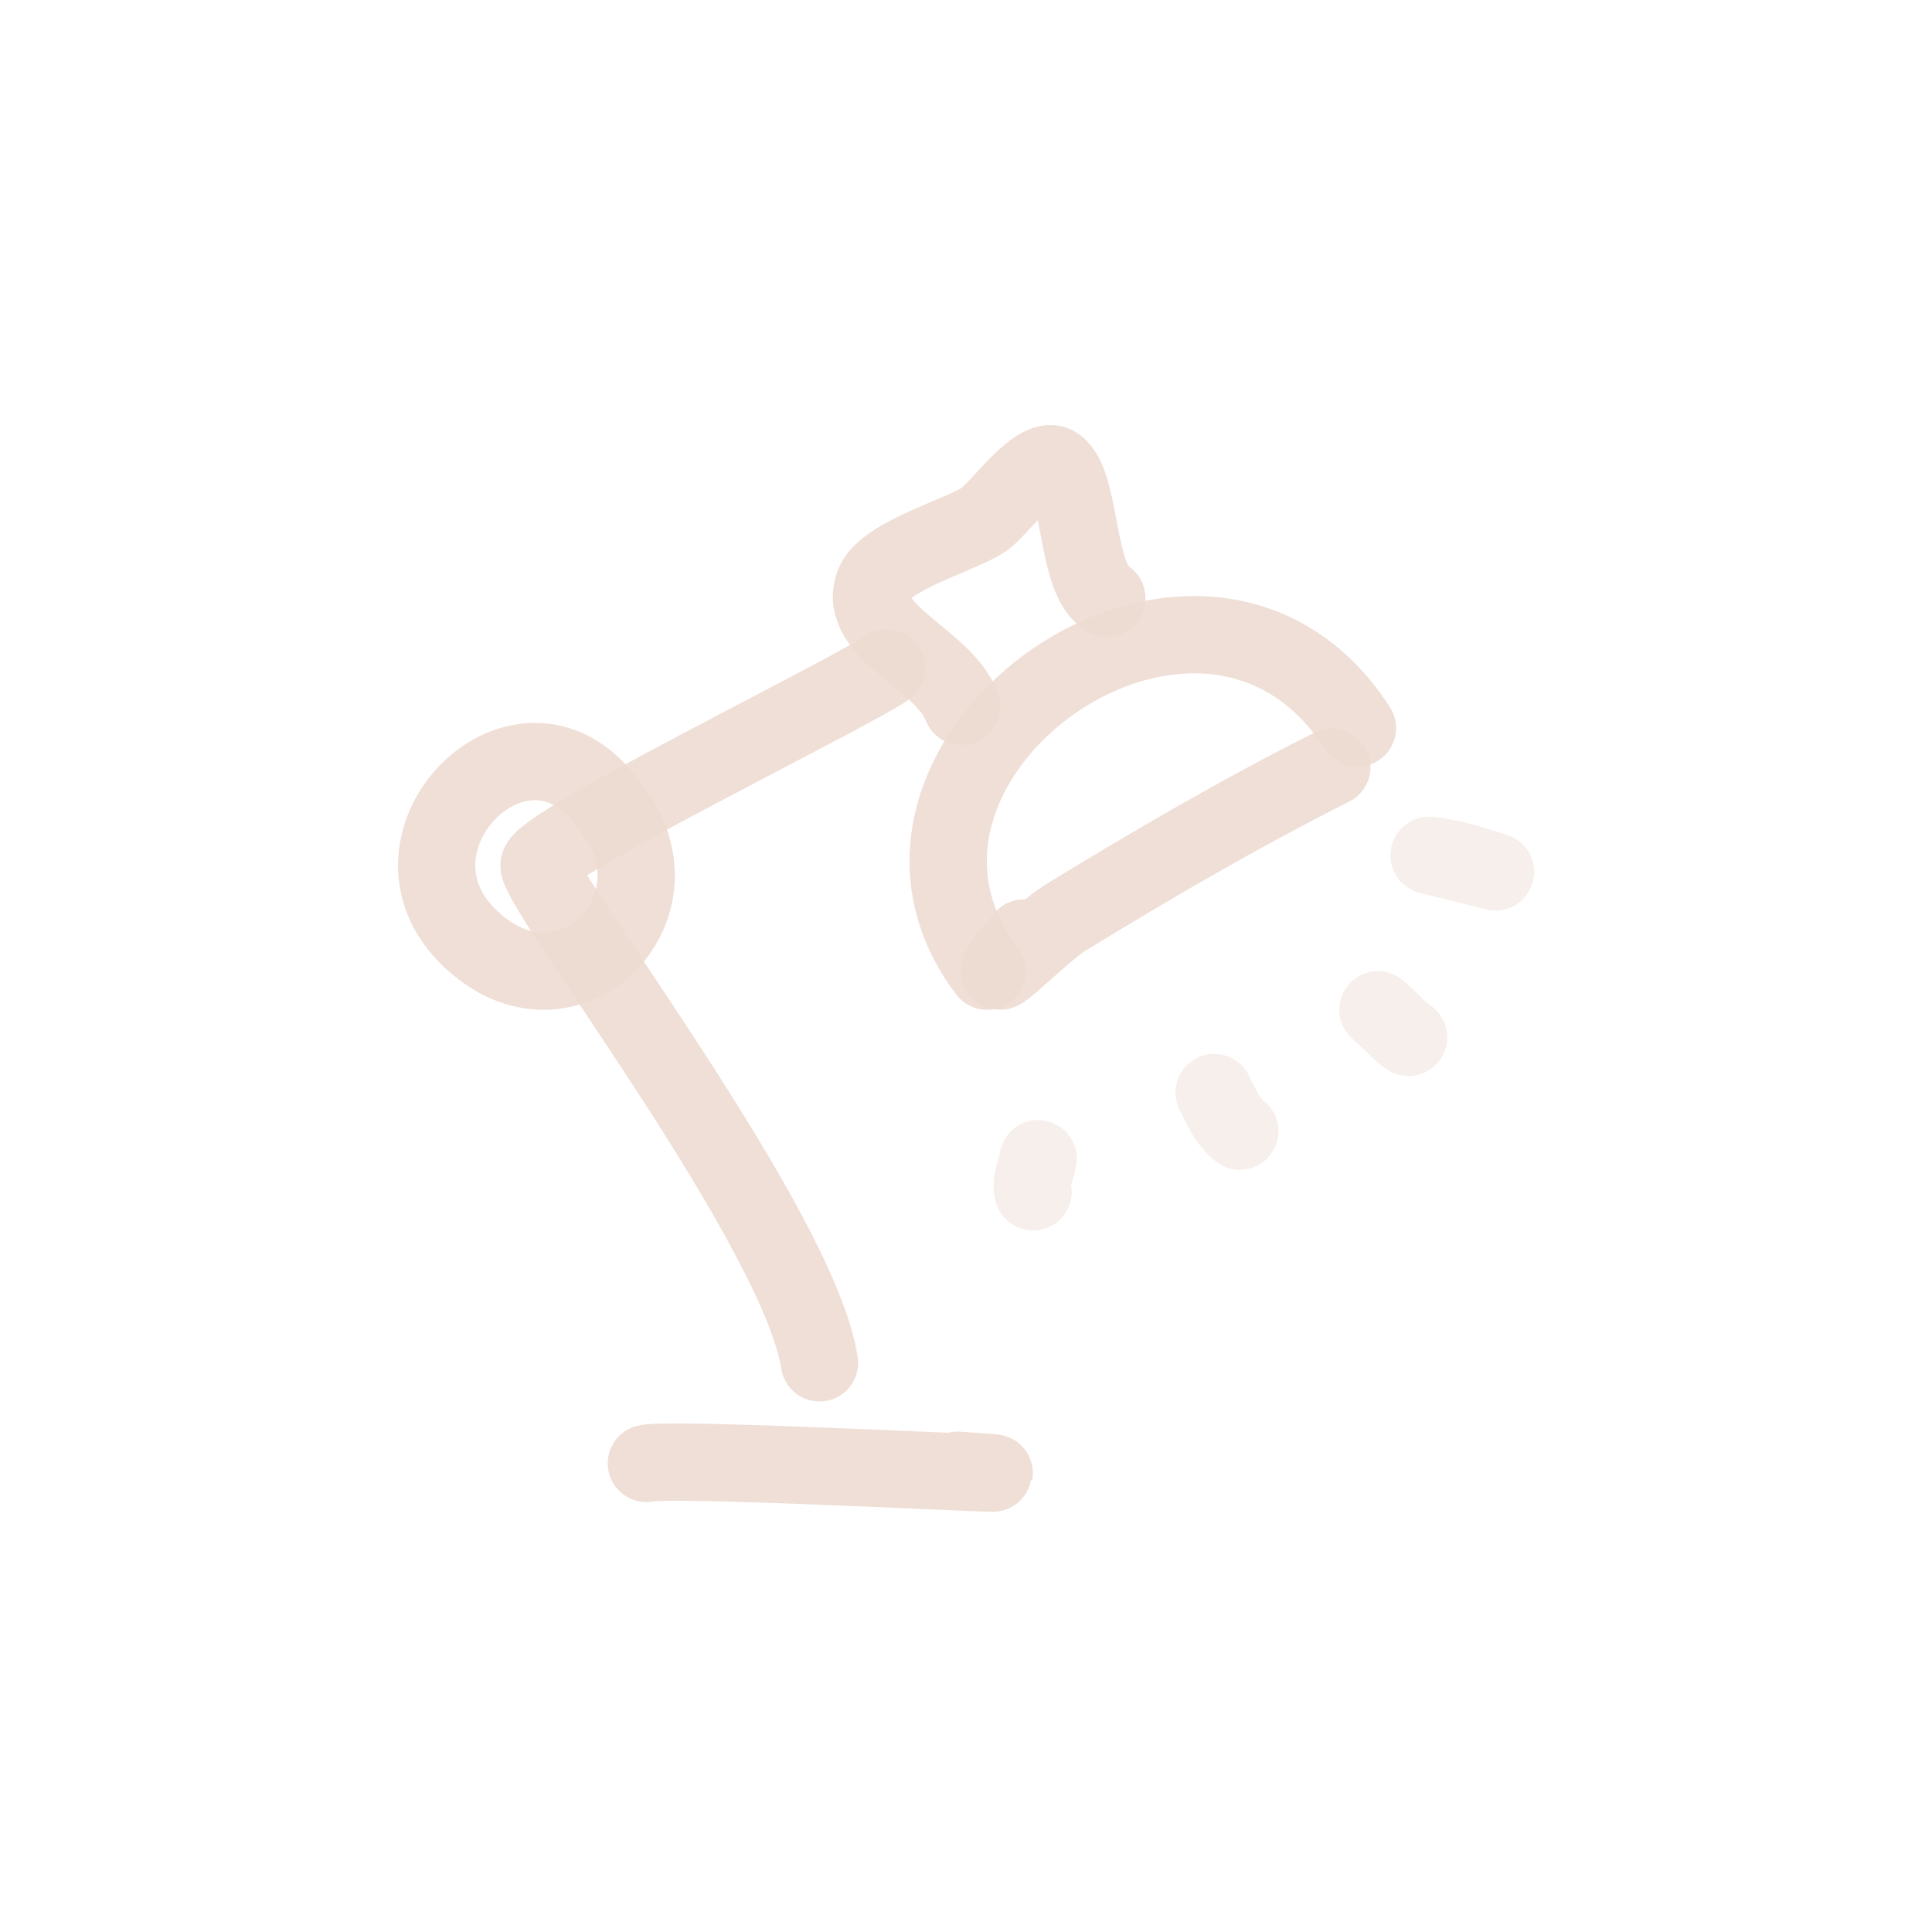 <!DOCTYPE svg PUBLIC "-//W3C//DTD SVG 1.1//EN" "http://www.w3.org/Graphics/SVG/1.1/DTD/svg11.dtd">
<!-- Uploaded to: SVG Repo, www.svgrepo.com, Transformed by: SVG Repo Mixer Tools -->
<svg width="800px" height="800px" viewBox="0 0 400 400" fill="none" xmlns="http://www.w3.org/2000/svg">
<g id="SVGRepo_bgCarrier" stroke-width="0"/>
<g id="SVGRepo_tracerCarrier" stroke-linecap="round" stroke-linejoin="round"/>
<g id="SVGRepo_iconCarrier"> <path d="M281.039 150.734C249.146 101.275 171.209 157.252 204.36 201.071" stroke="#EDDCD2" stroke-opacity="0.9" stroke-width="16" stroke-linecap="round" stroke-linejoin="round"/> <path d="M275.746 158.814C256.795 168.357 238.637 178.946 220.447 190.082C215.82 192.915 204.431 204.706 207.389 199.957C208.698 197.852 210.459 196.117 211.997 194.197" stroke="#EDDCD2" stroke-opacity="0.9" stroke-width="16" stroke-linecap="round" stroke-linejoin="round"/> <path d="M229.148 123.83C222.687 120.121 224 100.597 218.867 96.489C215.127 93.496 207.134 105.114 203.849 107.453C199.238 110.732 183.156 114.994 180.925 120.949C177.223 130.815 195.404 136.382 199.106 146.251" stroke="#EDDCD2" stroke-opacity="0.9" stroke-width="16" stroke-linecap="round" stroke-linejoin="round"/> <path d="M183.605 138.257C175.709 143.795 110.97 175.222 111.592 179.252C112.647 186.091 165.397 254.472 169.667 282.158" stroke="#EDDCD2" stroke-opacity="0.9" stroke-width="16" stroke-linecap="round" stroke-linejoin="round"/> <path d="M133.826 302.981C140.674 301.516 232.397 306.708 198.254 304.399" stroke="#EDDCD2" stroke-opacity="0.9" stroke-width="16" stroke-linecap="round" stroke-linejoin="round"/> <path d="M127.295 168.55C109.514 139.277 73.2 176.133 99.88 196.481C118.607 210.767 140.488 188.891 128.081 169.371" stroke="#EDDCD2" stroke-opacity="0.9" stroke-width="16" stroke-linecap="round" stroke-linejoin="round"/> <path opacity="0.503" d="M213.892 246.754C213.223 244.627 214.584 242.187 214.93 239.901" stroke="#EDDCD2" stroke-opacity="0.9" stroke-width="16" stroke-linecap="round" stroke-linejoin="round"/> <path opacity="0.503" d="M256.68 234.191C253.825 231.902 252.912 229.131 251.384 226.196" stroke="#EDDCD2" stroke-opacity="0.9" stroke-width="16" stroke-linecap="round" stroke-linejoin="round"/> <path opacity="0.503" d="M285.278 209.065C288.456 211.921 289.843 213.566 291.633 214.776" stroke="#EDDCD2" stroke-opacity="0.9" stroke-width="16" stroke-linecap="round" stroke-linejoin="round"/> <path opacity="0.503" d="M295.869 177.088C300.668 177.532 306.711 179.551 309.637 180.514L295.869 177.088Z" stroke="#EDDCD2" stroke-opacity="0.9" stroke-width="16" stroke-linecap="round" stroke-linejoin="round"/> </g>
</svg>